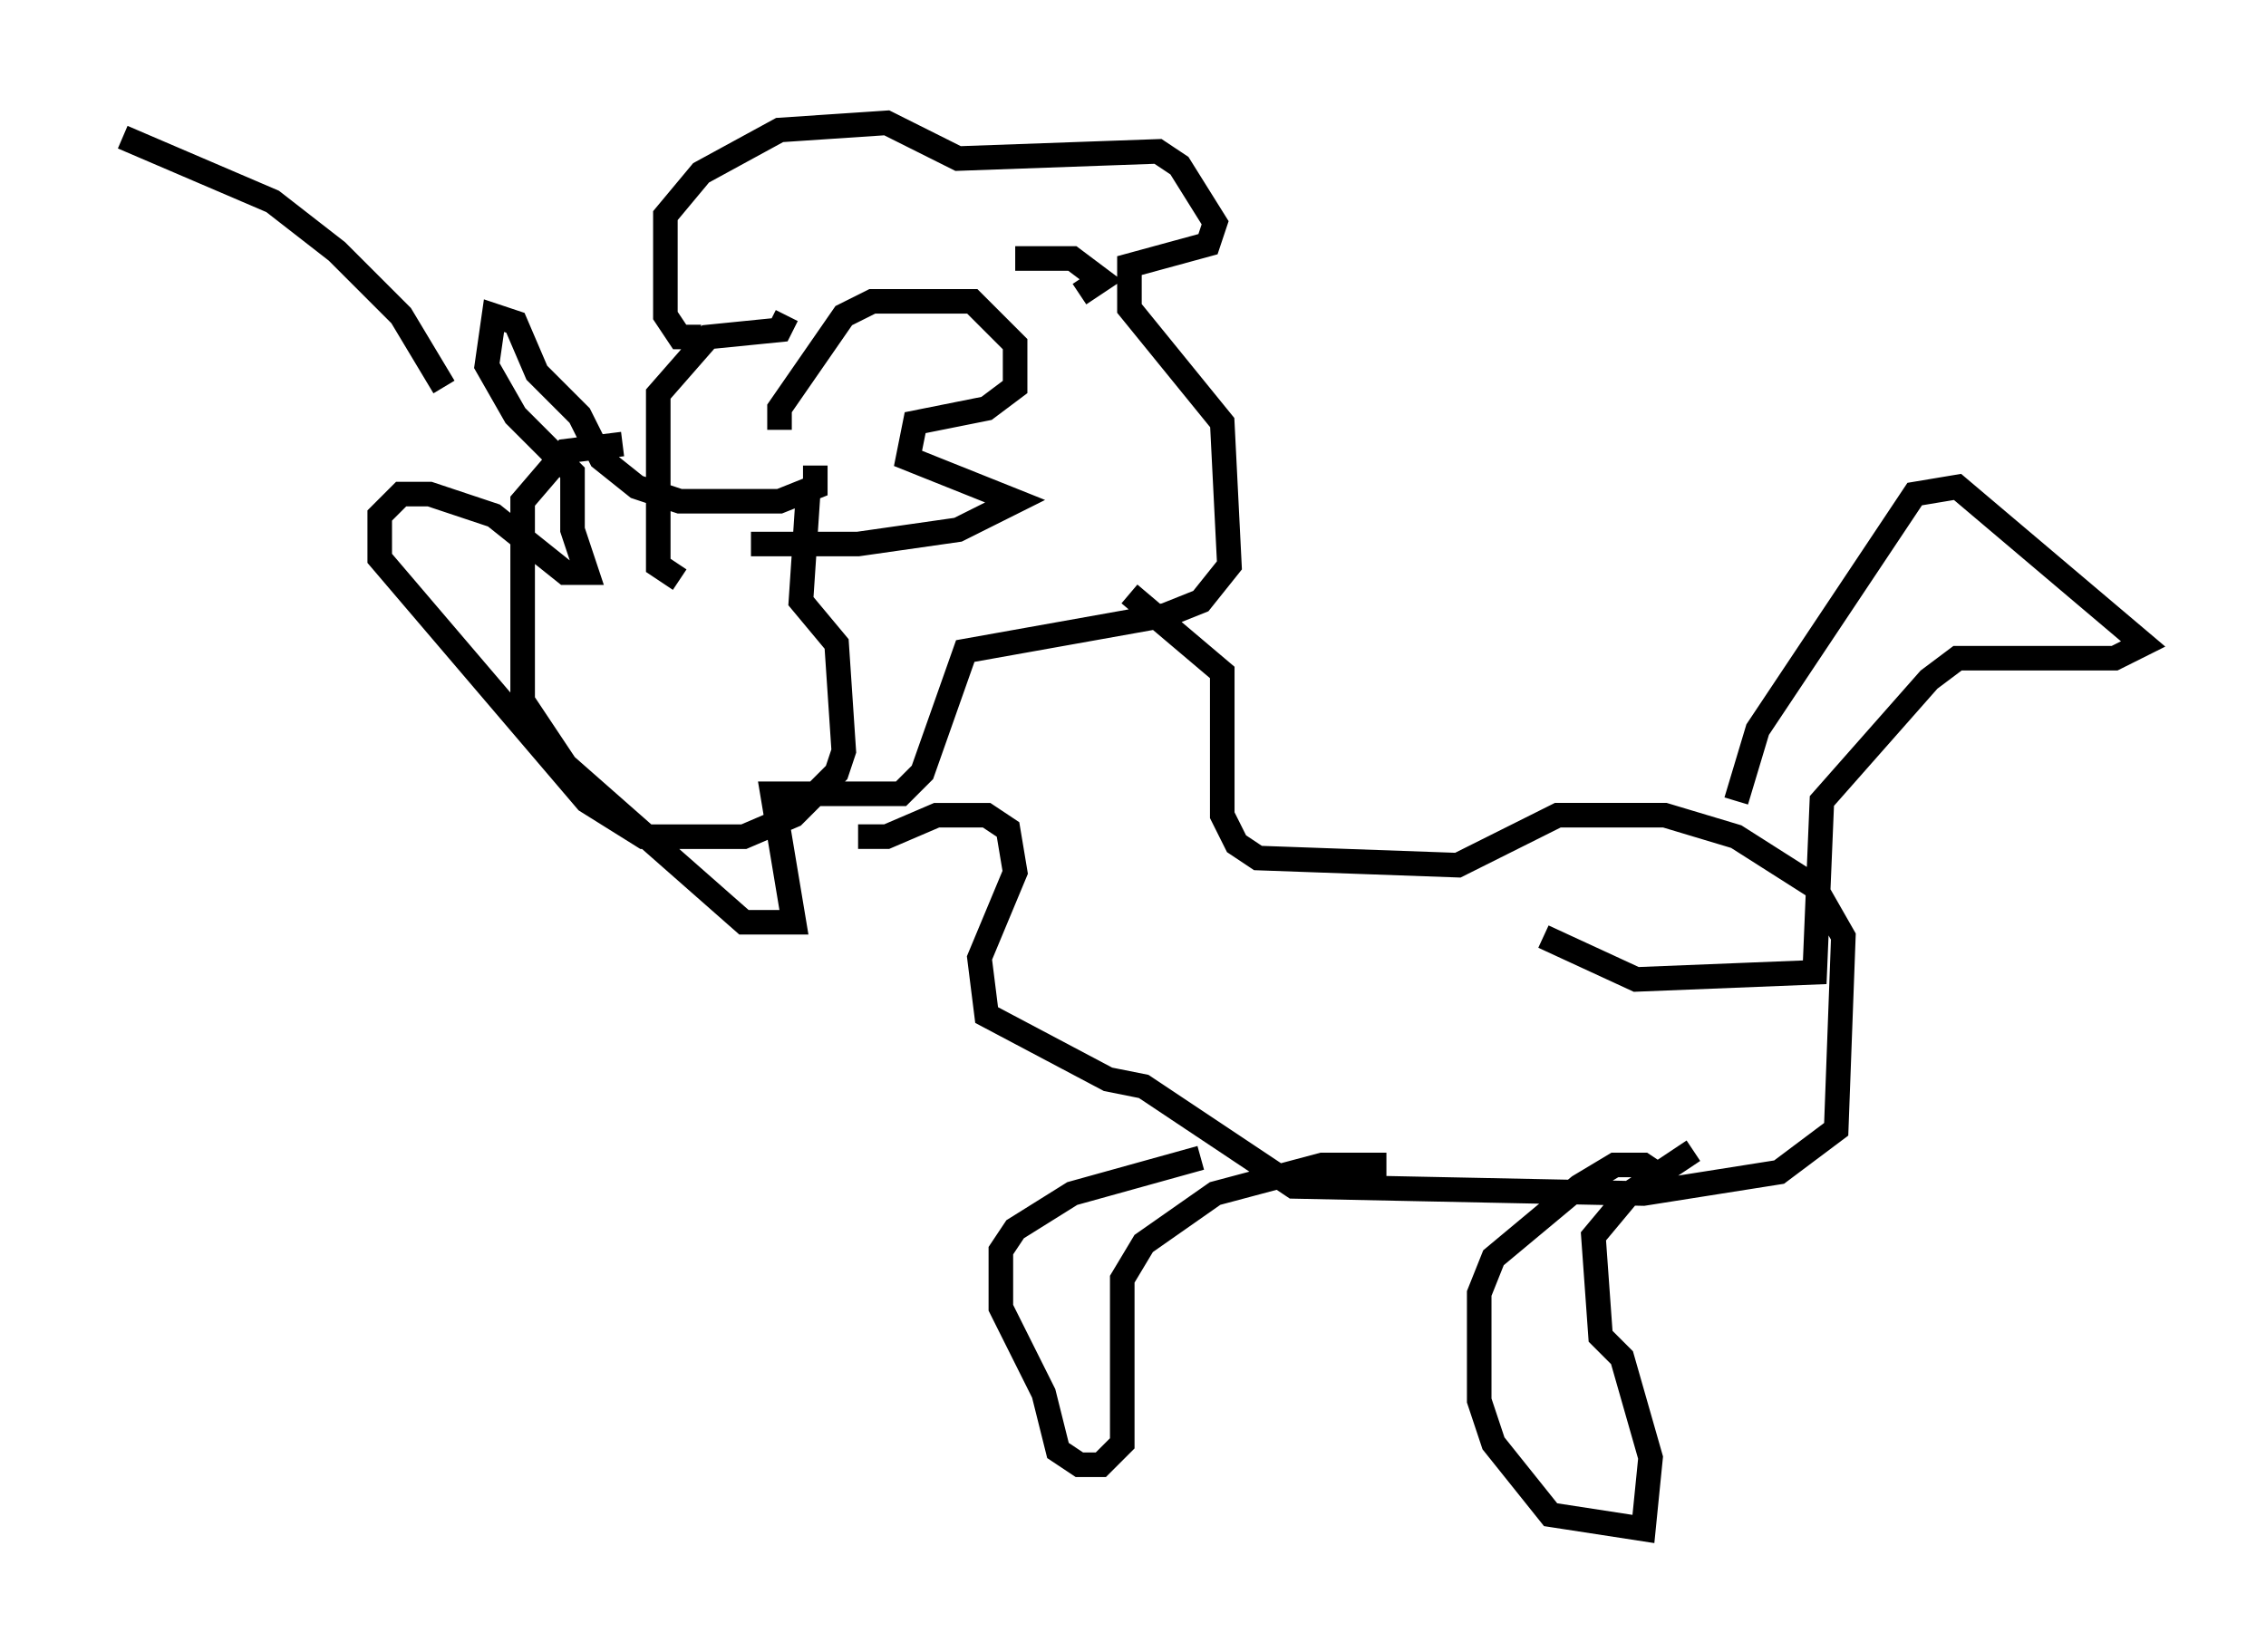 <?xml version="1.0" encoding="utf-8" ?>
<svg baseProfile="full" height="67.229" version="1.1" width="92.212" xmlns="http://www.w3.org/2000/svg" xmlns:ev="http://www.w3.org/2001/xml-events" xmlns:xlink="http://www.w3.org/1999/xlink"><defs /><rect fill="white" height="67.229" width="92.212" x="0" y="0" /><path d="M29.983, 23.302 m-2.324, 0.291 l-0.872, -0.581 0.0, -6.972 l2.034, -2.324 2.905, -0.291 l0.291, -0.581 m9.296, -2.324 l2.324, 0.0 1.162, 0.872 l-0.872, 0.581 m-15.397, 1.743 l-0.872, 0.0 -0.581, -0.872 l0.0, -4.067 1.453, -1.743 l3.196, -1.743 4.358, -0.291 l2.905, 1.453 8.134, -0.291 l0.872, 0.581 1.453, 2.324 l-0.291, 0.872 -3.196, 0.872 l0.0, 1.743 3.777, 4.648 l0.291, 5.81 -1.162, 1.453 l-1.453, 0.581 -8.134, 1.453 l-1.743, 4.939 -0.872, 0.872 l-5.229, 0.0 0.872, 5.229 l-2.034, 0.0 -7.263, -6.391 l-1.743, -2.615 0.0, -8.134 l1.743, -2.034 2.324, -0.291 m20.626, 6.101 l3.777, 3.196 0.0, 5.81 l0.581, 1.162 0.872, 0.581 l8.134, 0.291 4.067, -2.034 l4.358, 0.0 2.905, 0.872 l3.196, 2.034 1.162, 2.034 l-0.291, 7.844 -2.324, 1.743 l-5.52, 0.872 -14.235, -0.291 l-6.101, -4.067 -1.453, -0.291 l-4.939, -2.615 -0.291, -2.324 l1.453, -3.486 -0.291, -1.743 l-0.872, -0.581 -2.034, 0.0 l-2.034, 0.872 -1.162, 0.0 m13.944, 13.073 l-5.229, 1.453 -2.324, 1.453 l-0.581, 0.872 0.0, 2.324 l1.743, 3.486 0.581, 2.324 l0.872, 0.581 0.872, 0.0 l0.872, -0.872 0.0, -6.682 l0.872, -1.453 2.905, -2.034 l4.358, -1.162 2.615, 0.0 m11.33, 0.581 l-0.872, -0.581 -1.162, 0.0 l-1.453, 0.872 -3.486, 2.905 l-0.581, 1.453 0.0, 4.358 l0.581, 1.743 2.324, 2.905 l3.777, 0.581 0.291, -2.905 l-1.162, -4.067 -0.872, -0.872 l-0.291, -4.067 1.453, -1.743 l2.615, -1.743 m1.743, -14.235 l0.872, -2.905 6.391, -9.587 l1.743, -0.291 7.553, 6.391 l-1.162, 0.581 -6.391, 0.0 l-1.162, 0.872 -4.358, 4.939 l-0.291, 6.972 -7.263, 0.291 l-3.777, -1.743 m-29.631, -19.173 l0.0, 0.872 -1.453, 0.581 l-4.067, 0.0 -1.743, -0.581 l-1.453, -1.162 -0.872, -1.743 l-1.743, -1.743 -0.872, -2.034 l-0.872, -0.291 -0.291, 2.034 l1.162, 2.034 2.324, 2.324 l0.0, 2.324 0.581, 1.743 l-0.872, 0.0 -2.905, -2.324 l-2.615, -0.872 -1.162, 0.0 l-0.872, 0.872 0.0, 1.743 l8.425, 9.877 2.324, 1.453 l4.067, 0.0 2.034, -0.872 l1.743, -1.743 0.291, -0.872 l-0.291, -4.358 -1.453, -1.743 l0.291, -4.358 m-1.162, -2.615 l0.0, -0.872 2.615, -3.777 l1.162, -0.581 4.067, 0.0 l1.743, 1.743 0.0, 1.743 l-1.162, 0.872 -2.905, 0.581 l-0.291, 1.453 4.358, 1.743 l-2.324, 1.162 -4.067, 0.581 l-4.358, 0.0 m-12.492, -6.391 l-1.743, -2.905 -2.615, -2.615 l-2.615, -2.034 -6.101, -2.615 " fill="none" stroke="black" stroke-width="1" /></svg>